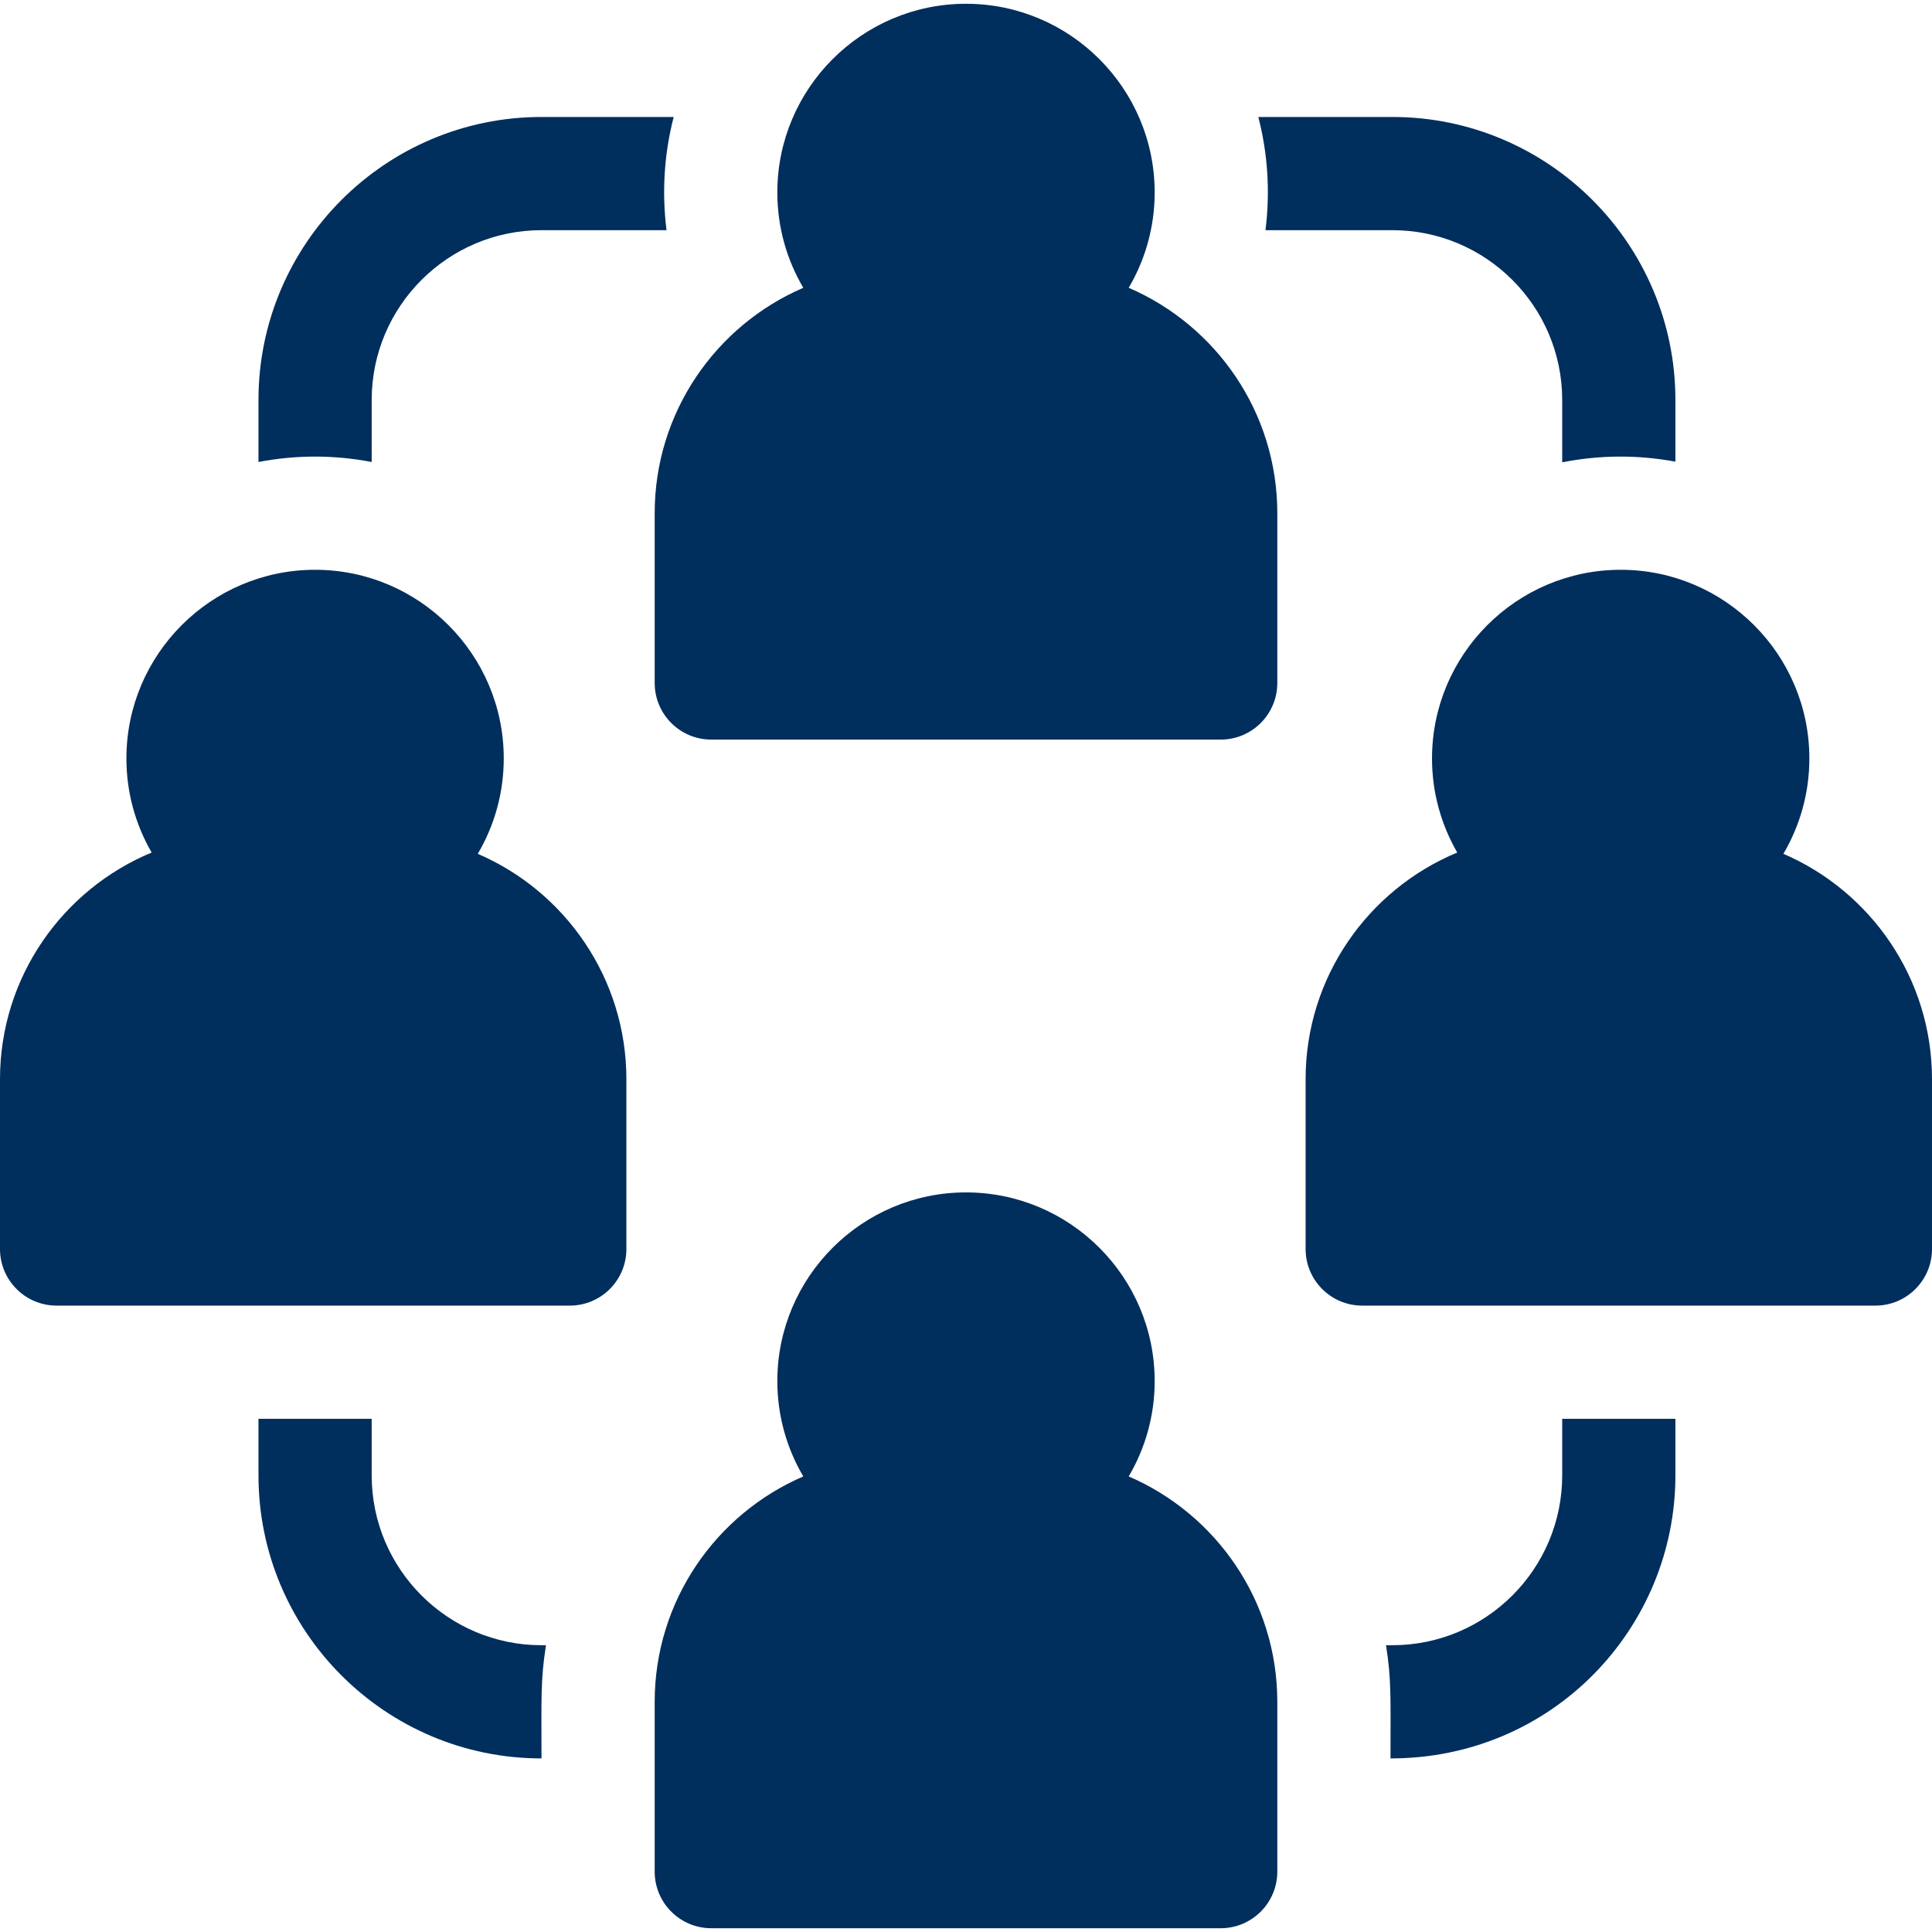 <svg id="Capa_1" enable-background="new 0 0 512 512" height="512" viewBox="0 0 512 512" width="512" xmlns="http://www.w3.org/2000/svg" fill="#002e5d"><path d="m299.118 391.271c4.366-7.421 6.882-16.056 6.882-25.271 0-27.57-22.43-50-50-50s-50 22.43-50 50c0 9.215 2.516 17.85 6.882 25.271-23.138 9.962-39.382 32.981-39.382 59.729v45c0 8.284 6.716 15 15 15h135c8.284 0 15-6.716 15-15v-45c0-26.748-16.244-49.767-39.382-59.729z"/><path d="m126.618 226.271c4.366-7.421 6.882-16.055 6.882-25.271 0-27.57-22.43-50-50-50s-50 22.43-50 50c0 9.076 2.443 17.587 6.688 24.933-23.566 9.77-40.188 33.01-40.188 60.067v45c0 8.284 6.716 15 15 15h136c8.284 0 15-6.716 15-15v-45c0-26.748-16.244-49.767-39.382-59.729z"/><path d="m472.618 226.271c4.366-7.421 6.882-16.055 6.882-25.271 0-27.57-22.43-50-50-50s-50 22.43-50 50c0 9.076 2.443 17.587 6.688 24.933-23.566 9.77-40.188 33.01-40.188 60.067v45c0 8.284 6.716 15 15 15h136c8.284 0 15-6.716 15-15v-45c0-26.748-16.244-49.767-39.382-59.729z"/><path d="m299.118 76.271c4.366-7.421 6.882-16.056 6.882-25.271 0-27.57-22.43-50-50-50s-50 22.43-50 50c0 9.215 2.516 17.85 6.882 25.271-23.138 9.962-39.382 32.981-39.382 59.729v45c0 8.284 6.716 15 15 15h135c8.284 0 15-6.716 15-15v-45c0-26.748-16.244-49.767-39.382-59.729z"/><path d="m414 391c0 24.813-20.187 45-45 45h-1.694c1.467 9.197 1.194 14.236 1.194 30 43.042 0 75.5-34.632 75.5-75v-15h-30z"/><path d="m335.361 61h33.639c24.813 0 45 20.187 45 45v16.52c9.82-1.936 19.819-2.052 30-.179v-16.341c0-41.355-33.645-75-75-75h-35.532c2.439 9.441 3.208 19.599 1.893 30z"/><path d="m98.5 122.431v-16.431c0-24.813 20.187-45 45-45h33.139c-1.237-9.787-.701-19.957 1.893-30h-35.032c-41.355 0-75 33.645-75 75v16.431c10.007-1.907 19.984-1.908 30 0z"/><path d="m98.5 391v-15h-30v15c0 41.355 33.645 75 75 75 0-15.777-.272-20.81 1.194-30h-1.194c-24.813 0-45-20.187-45-45z"/></svg>